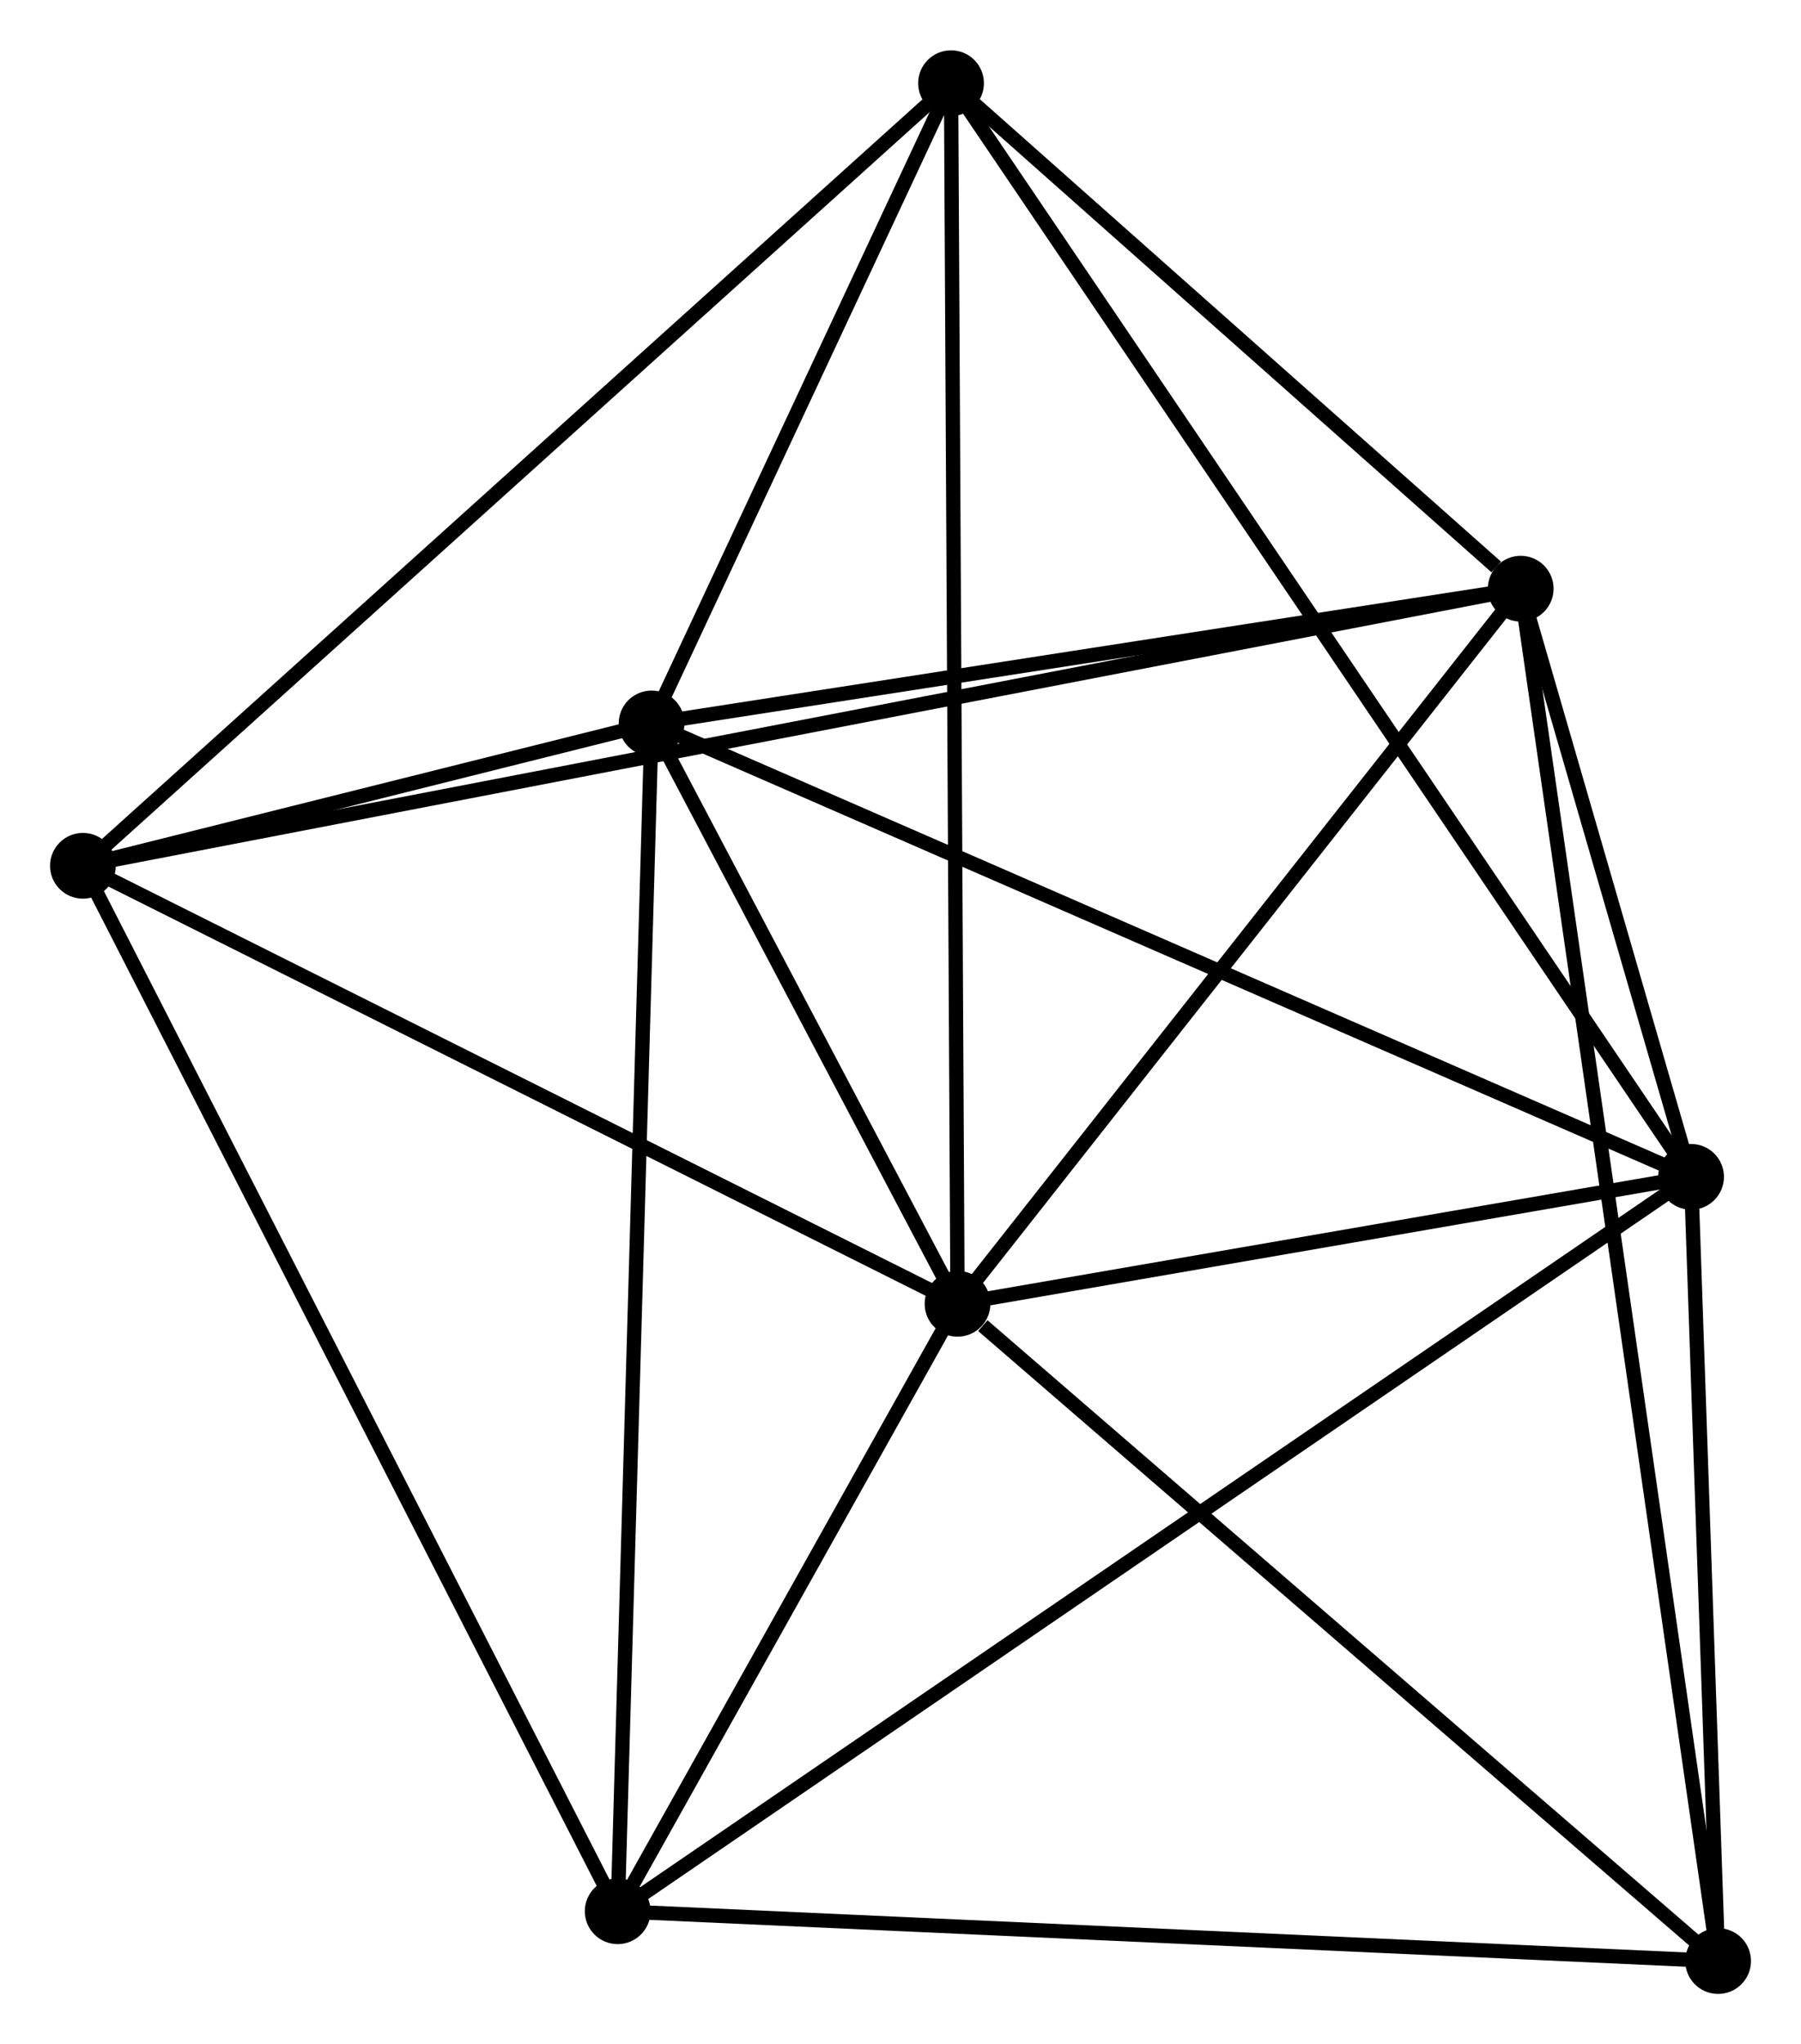 <?xml version="1.0" encoding="UTF-8" standalone="no"?>
<!DOCTYPE svg PUBLIC "-//W3C//DTD SVG 1.1//EN"
 "http://www.w3.org/Graphics/SVG/1.1/DTD/svg11.dtd">
<!-- Generated by graphviz version 2.36.0 (20140111.2315)
 -->
<!-- Title: %3 Pages: 1 -->
<svg width="126pt" height="143pt"
 viewBox="0.00 0.00 125.99 142.95" xmlns="http://www.w3.org/2000/svg" xmlns:xlink="http://www.w3.org/1999/xlink">
<g id="graph0" class="graph" transform="scale(1 1) rotate(0) translate(4 138.952)">
<title>%3</title>
<!-- 0 -->
<g id="node1" class="node"><title>0</title>
<ellipse fill="black" stroke="black" cx="62.985" cy="-47.775" rx="1.8" ry="1.8"/>
</g>
<!-- 1 -->
<g id="node2" class="node"><title>1</title>
<ellipse fill="black" stroke="black" cx="41.582" cy="-88.368" rx="1.8" ry="1.8"/>
</g>
<!-- 0&#45;&#45;1 -->
<g id="edge1" class="edge"><title>0&#45;&#45;1</title>
<path fill="none" stroke="black" d="M62.065,-49.519C58.545,-56.197 45.948,-80.088 42.474,-86.676"/>
</g>
<!-- 2 -->
<g id="node3" class="node"><title>2</title>
<ellipse fill="black" stroke="black" cx="114.3" cy="-56.653" rx="1.8" ry="1.8"/>
</g>
<!-- 0&#45;&#45;2 -->
<g id="edge2" class="edge"><title>0&#45;&#45;2</title>
<path fill="none" stroke="black" d="M65.19,-48.157C73.631,-49.617 103.833,-54.842 112.161,-56.282"/>
</g>
<!-- 3 -->
<g id="node4" class="node"><title>3</title>
<ellipse fill="black" stroke="black" cx="102.381" cy="-97.794" rx="1.8" ry="1.8"/>
</g>
<!-- 0&#45;&#45;3 -->
<g id="edge3" class="edge"><title>0&#45;&#45;3</title>
<path fill="none" stroke="black" d="M64.296,-49.439C70.277,-57.033 94.95,-88.36 101.025,-96.072"/>
</g>
<!-- 4 -->
<g id="node5" class="node"><title>4</title>
<ellipse fill="black" stroke="black" cx="1.8" cy="-78.411" rx="1.8" ry="1.8"/>
</g>
<!-- 0&#45;&#45;4 -->
<g id="edge4" class="edge"><title>0&#45;&#45;4</title>
<path fill="none" stroke="black" d="M61.22,-48.659C52.285,-53.133 12.133,-73.237 3.456,-77.582"/>
</g>
<!-- 5 -->
<g id="node6" class="node"><title>5</title>
<ellipse fill="black" stroke="black" cx="62.531" cy="-133.152" rx="1.8" ry="1.8"/>
</g>
<!-- 0&#45;&#45;5 -->
<g id="edge5" class="edge"><title>0&#45;&#45;5</title>
<path fill="none" stroke="black" d="M62.974,-49.886C62.911,-61.697 62.604,-119.496 62.542,-131.115"/>
</g>
<!-- 6 -->
<g id="node7" class="node"><title>6</title>
<ellipse fill="black" stroke="black" cx="39.211" cy="-5.284" rx="1.8" ry="1.8"/>
</g>
<!-- 0&#45;&#45;6 -->
<g id="edge6" class="edge"><title>0&#45;&#45;6</title>
<path fill="none" stroke="black" d="M61.964,-45.949C58.053,-38.96 44.06,-13.951 40.203,-7.056"/>
</g>
<!-- 7 -->
<g id="node8" class="node"><title>7</title>
<ellipse fill="black" stroke="black" cx="116.192" cy="-1.8" rx="1.8" ry="1.8"/>
</g>
<!-- 0&#45;&#45;7 -->
<g id="edge7" class="edge"><title>0&#45;&#45;7</title>
<path fill="none" stroke="black" d="M64.755,-46.245C72.978,-39.141 107.354,-9.437 114.775,-3.024"/>
</g>
<!-- 1&#45;&#45;2 -->
<g id="edge8" class="edge"><title>1&#45;&#45;2</title>
<path fill="none" stroke="black" d="M43.379,-87.585C53.44,-83.197 102.67,-61.725 112.566,-57.409"/>
</g>
<!-- 1&#45;&#45;3 -->
<g id="edge9" class="edge"><title>1&#45;&#45;3</title>
<path fill="none" stroke="black" d="M43.605,-88.682C52.836,-90.113 90.913,-96.016 100.288,-97.47"/>
</g>
<!-- 1&#45;&#45;4 -->
<g id="edge10" class="edge"><title>1&#45;&#45;4</title>
<path fill="none" stroke="black" d="M39.443,-87.833C32.471,-86.088 10.466,-80.58 3.759,-78.902"/>
</g>
<!-- 1&#45;&#45;5 -->
<g id="edge11" class="edge"><title>1&#45;&#45;5</title>
<path fill="none" stroke="black" d="M42.482,-90.293C45.928,-97.659 58.258,-124.017 61.658,-131.284"/>
</g>
<!-- 1&#45;&#45;6 -->
<g id="edge12" class="edge"><title>1&#45;&#45;6</title>
<path fill="none" stroke="black" d="M41.523,-86.315C41.195,-74.82 39.59,-18.573 39.268,-7.266"/>
</g>
<!-- 2&#45;&#45;3 -->
<g id="edge13" class="edge"><title>2&#45;&#45;3</title>
<path fill="none" stroke="black" d="M113.788,-58.42C111.863,-65.065 105.066,-88.528 102.989,-95.697"/>
</g>
<!-- 2&#45;&#45;5 -->
<g id="edge14" class="edge"><title>2&#45;&#45;5</title>
<path fill="none" stroke="black" d="M113.219,-58.25C106.482,-68.206 70.326,-121.633 63.606,-131.563"/>
</g>
<!-- 2&#45;&#45;6 -->
<g id="edge15" class="edge"><title>2&#45;&#45;6</title>
<path fill="none" stroke="black" d="M112.732,-55.58C102.96,-48.895 50.518,-13.019 40.771,-6.351"/>
</g>
<!-- 2&#45;&#45;7 -->
<g id="edge16" class="edge"><title>2&#45;&#45;7</title>
<path fill="none" stroke="black" d="M114.363,-54.828C114.65,-46.499 115.835,-12.146 116.127,-3.688"/>
</g>
<!-- 3&#45;&#45;4 -->
<g id="edge17" class="edge"><title>3&#45;&#45;4</title>
<path fill="none" stroke="black" d="M100.28,-97.389C87.191,-94.867 16.945,-81.33 3.889,-78.814"/>
</g>
<!-- 3&#45;&#45;5 -->
<g id="edge18" class="edge"><title>3&#45;&#45;5</title>
<path fill="none" stroke="black" d="M100.669,-99.314C94.114,-105.129 70.66,-125.94 64.193,-131.677"/>
</g>
<!-- 3&#45;&#45;7 -->
<g id="edge19" class="edge"><title>3&#45;&#45;7</title>
<path fill="none" stroke="black" d="M102.67,-95.789C104.467,-83.296 114.112,-16.255 115.905,-3.794"/>
</g>
<!-- 4&#45;&#45;5 -->
<g id="edge20" class="edge"><title>4&#45;&#45;5</title>
<path fill="none" stroke="black" d="M3.301,-79.764C11.63,-87.272 52.105,-123.754 60.859,-131.645"/>
</g>
<!-- 4&#45;&#45;6 -->
<g id="edge21" class="edge"><title>4&#45;&#45;6</title>
<path fill="none" stroke="black" d="M2.725,-76.604C7.901,-66.486 33.228,-16.98 38.319,-7.028"/>
</g>
<!-- 6&#45;&#45;7 -->
<g id="edge22" class="edge"><title>6&#45;&#45;7</title>
<path fill="none" stroke="black" d="M41.114,-5.198C51.764,-4.716 103.879,-2.357 114.355,-1.883"/>
</g>
</g>
</svg>
